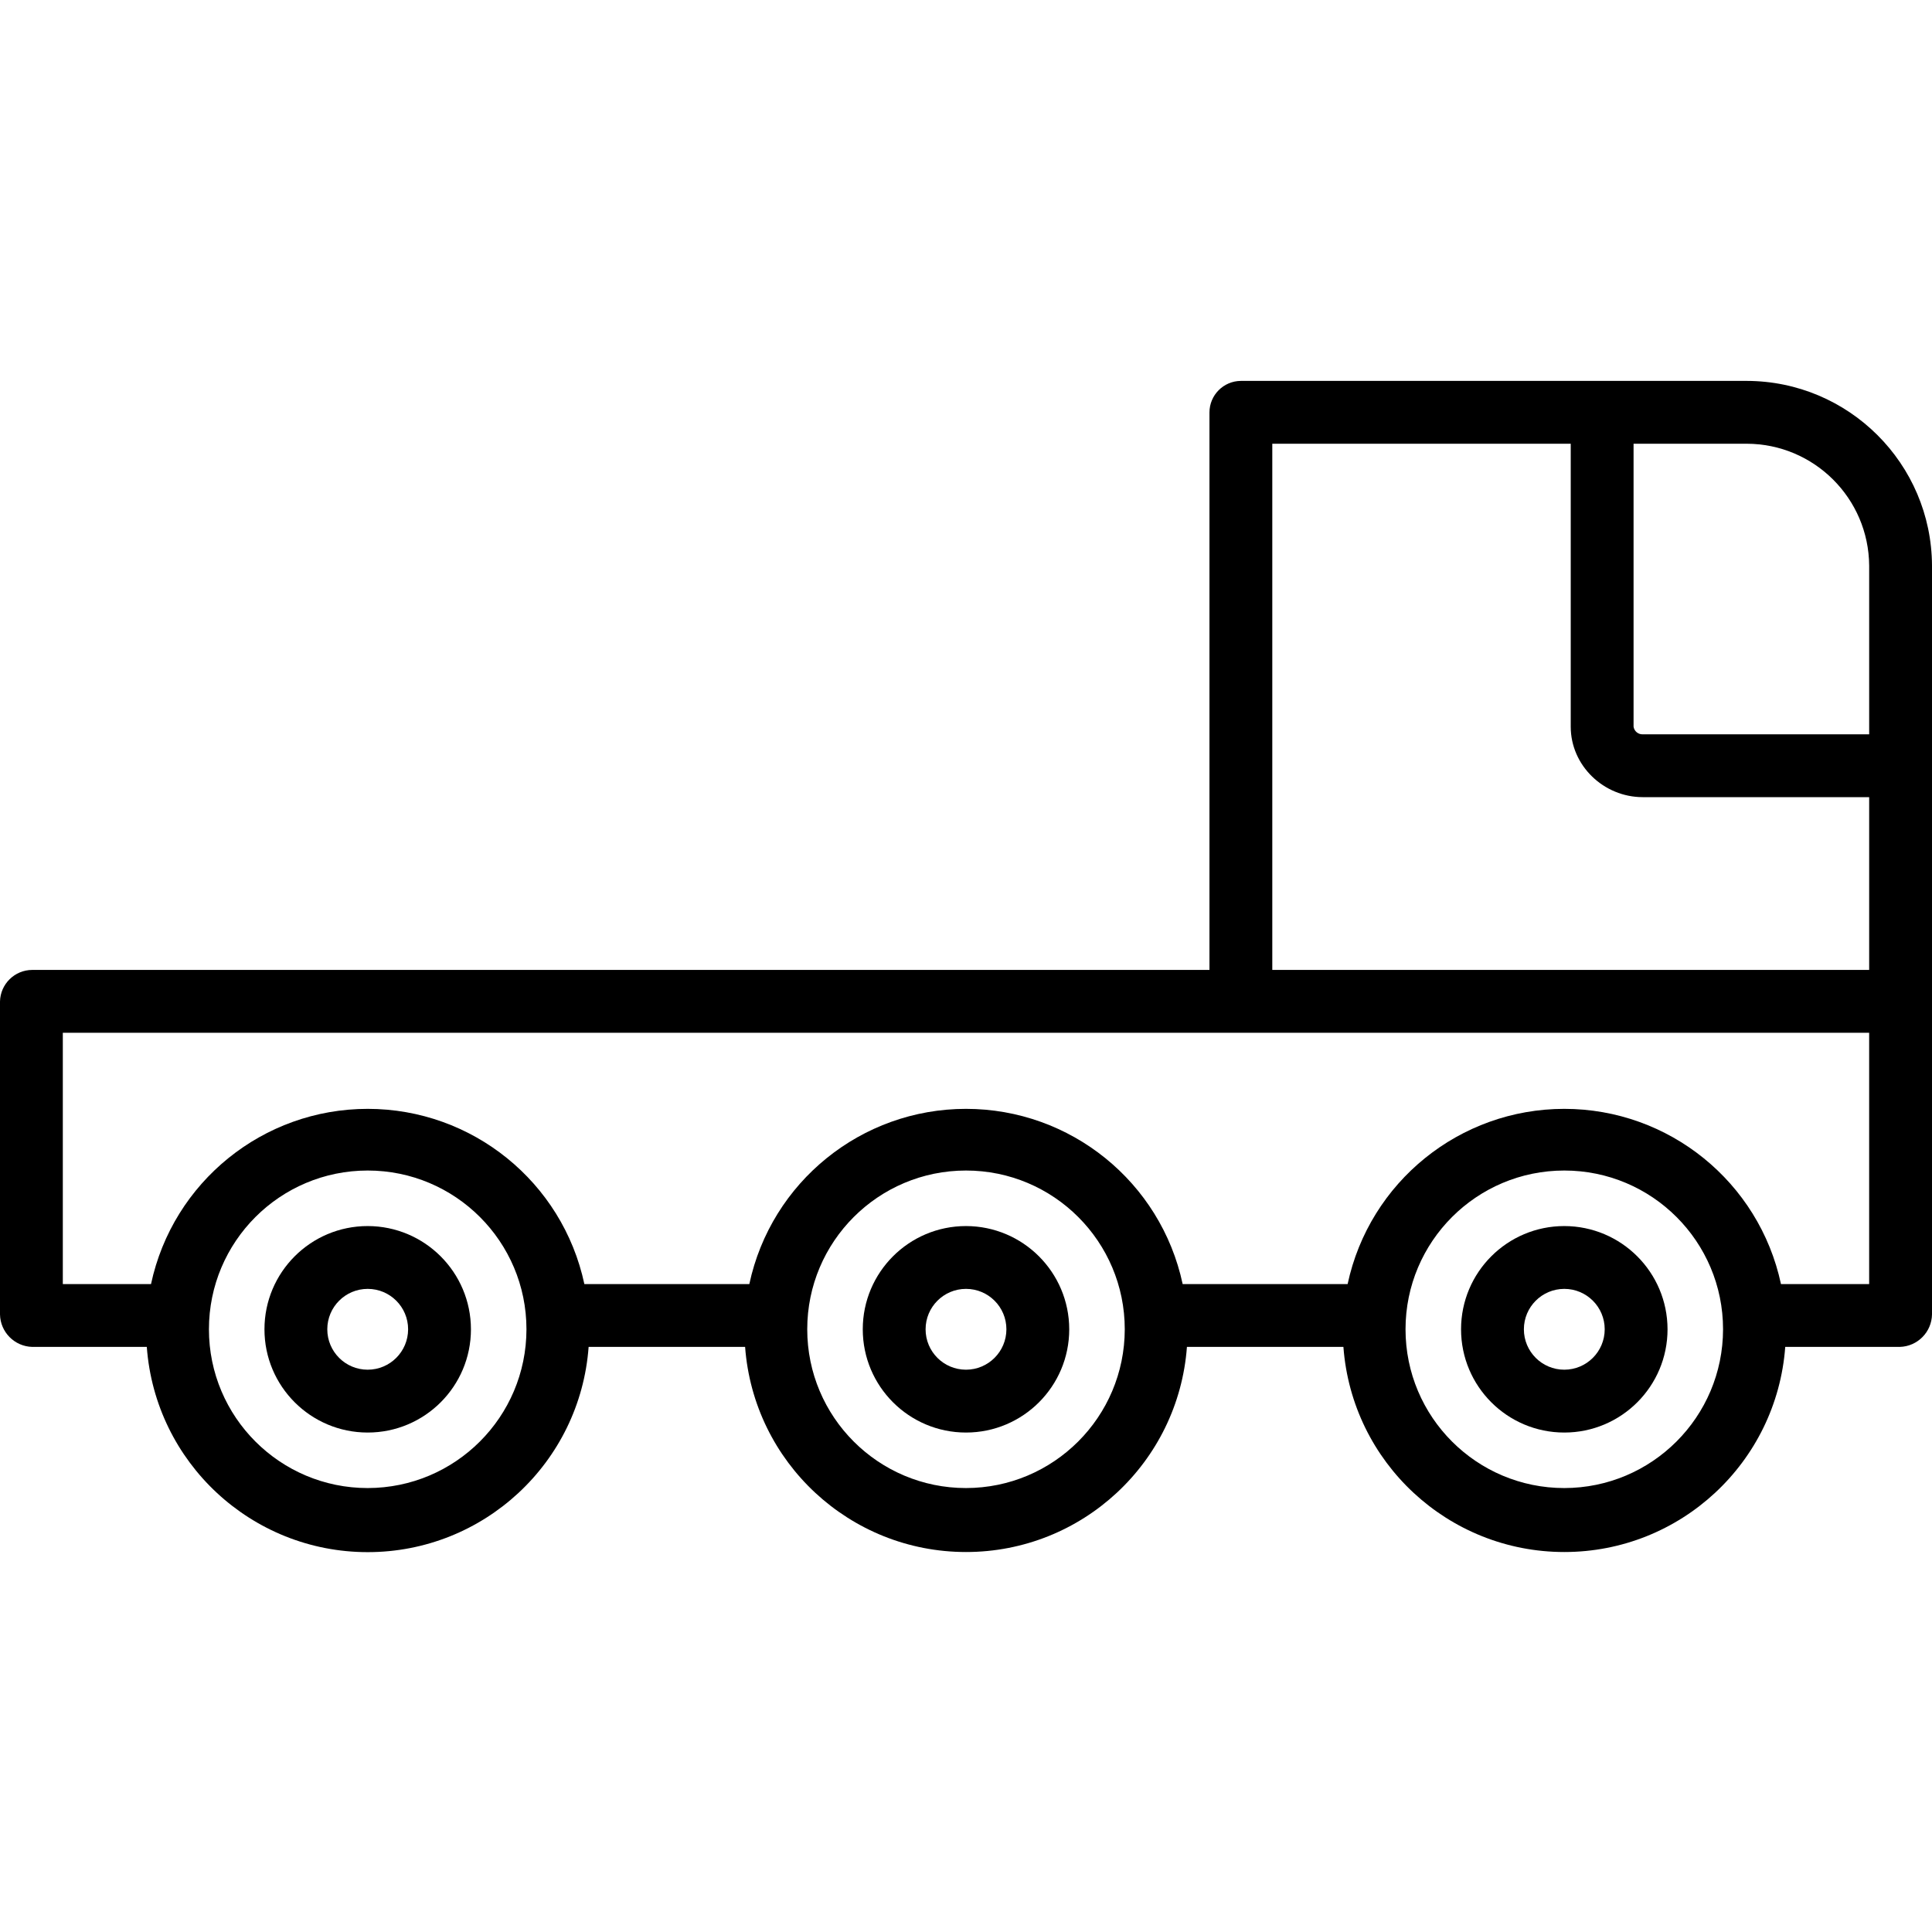 <svg height="492pt" viewBox="0 -97 492 492" width="492pt" xmlns="http://www.w3.org/2000/svg"><path d="m444.793 0h-128.793c-4.43.027-8.004 3.625-8 8.055v141.945h-299.793c-4.469.012-8.113 3.586-8.207 8.055v79.652c.074 4.516 3.691 8.172 8.207 8.293h29.176c2.168 29.469 26.711 52.266 56.258 52.266s54.09-22.797 56.258-52.266h39.848c2.191 29.453 26.727 52.234 56.258 52.234 29.535 0 54.07-22.781 56.258-52.234h39.848c2.188 29.453 26.723 52.234 56.258 52.234 29.535 0 54.07-22.781 56.258-52.234h29.176c4.512-.125 8.125-3.777 8.199-8.293v-190.652c-.121-25.996-21.211-47.016-47.207-47.055zm31.207 47.055v42.945h-57.668c-1.16.043-2.168-.797-2.332-1.945v-72.055h28.793c17.164.027 31.094 13.891 31.207 31.055zm-76-31.055v72.055c0 9.926 8.406 17.945 18.332 17.945h57.668v44h-152v-134zm-306.363 265.945c-22.328 0-40.43-18.102-40.43-40.43s18.102-40.43 40.43-40.43 40.43 18.102 40.43 40.43c-.023 22.32-18.109 40.406-40.43 40.43zm152.363 0c-22.328 0-40.43-18.102-40.43-40.43s18.102-40.43 40.43-40.43 40.43 18.102 40.43 40.43c-.027 22.32-18.113 40.406-40.43 40.43zm152.363 0c-22.332 0-40.434-18.102-40.434-40.43s18.102-40.43 40.434-40.43c22.328 0 40.43 18.102 40.426 40.43-.023 22.32-18.109 40.406-40.426 40.43zm55.176-51.945c-5.57-26.023-28.562-44.621-55.176-44.621s-49.609 18.598-55.18 44.621h-42.008c-5.566-26.023-28.562-44.621-55.176-44.621s-49.609 18.598-55.176 44.621h-42.008c-5.57-26.023-28.566-44.621-55.18-44.621s-49.605 18.598-55.176 44.621h-22.461v-64h460v64zm0 0"/><path d="m246 215.227c-14.52 0-26.289 11.77-26.289 26.289s11.77 26.293 26.289 26.293 26.289-11.773 26.289-26.293c-.016-14.512-11.777-26.273-26.289-26.289zm0 36.578c-5.684 0-10.293-4.605-10.289-10.289 0-5.684 4.605-10.293 10.289-10.293s10.293 4.609 10.289 10.293c-.004 5.68-4.609 10.285-10.289 10.289zm0 0"/><path d="m398.363 215.227c-14.52 0-26.293 11.77-26.293 26.289s11.773 26.293 26.293 26.293 26.289-11.773 26.289-26.293c-.016-14.512-11.777-26.273-26.289-26.289zm0 36.578c-5.684 0-10.293-4.605-10.293-10.289s4.609-10.293 10.293-10.293c5.684 0 10.289 4.609 10.289 10.293-.004 5.68-4.609 10.285-10.289 10.289zm0 0"/><path d="m93.637 215.227c-14.52-.004-26.289 11.77-26.289 26.289-.004 14.52 11.77 26.293 26.289 26.293s26.293-11.773 26.293-26.293c-.02-14.512-11.777-26.273-26.293-26.289zm0 36.578c-5.684 0-10.289-4.605-10.289-10.289s4.605-10.293 10.289-10.293c5.684 0 10.293 4.609 10.293 10.293-.008 5.68-4.609 10.285-10.293 10.289zm0 0"/></svg>